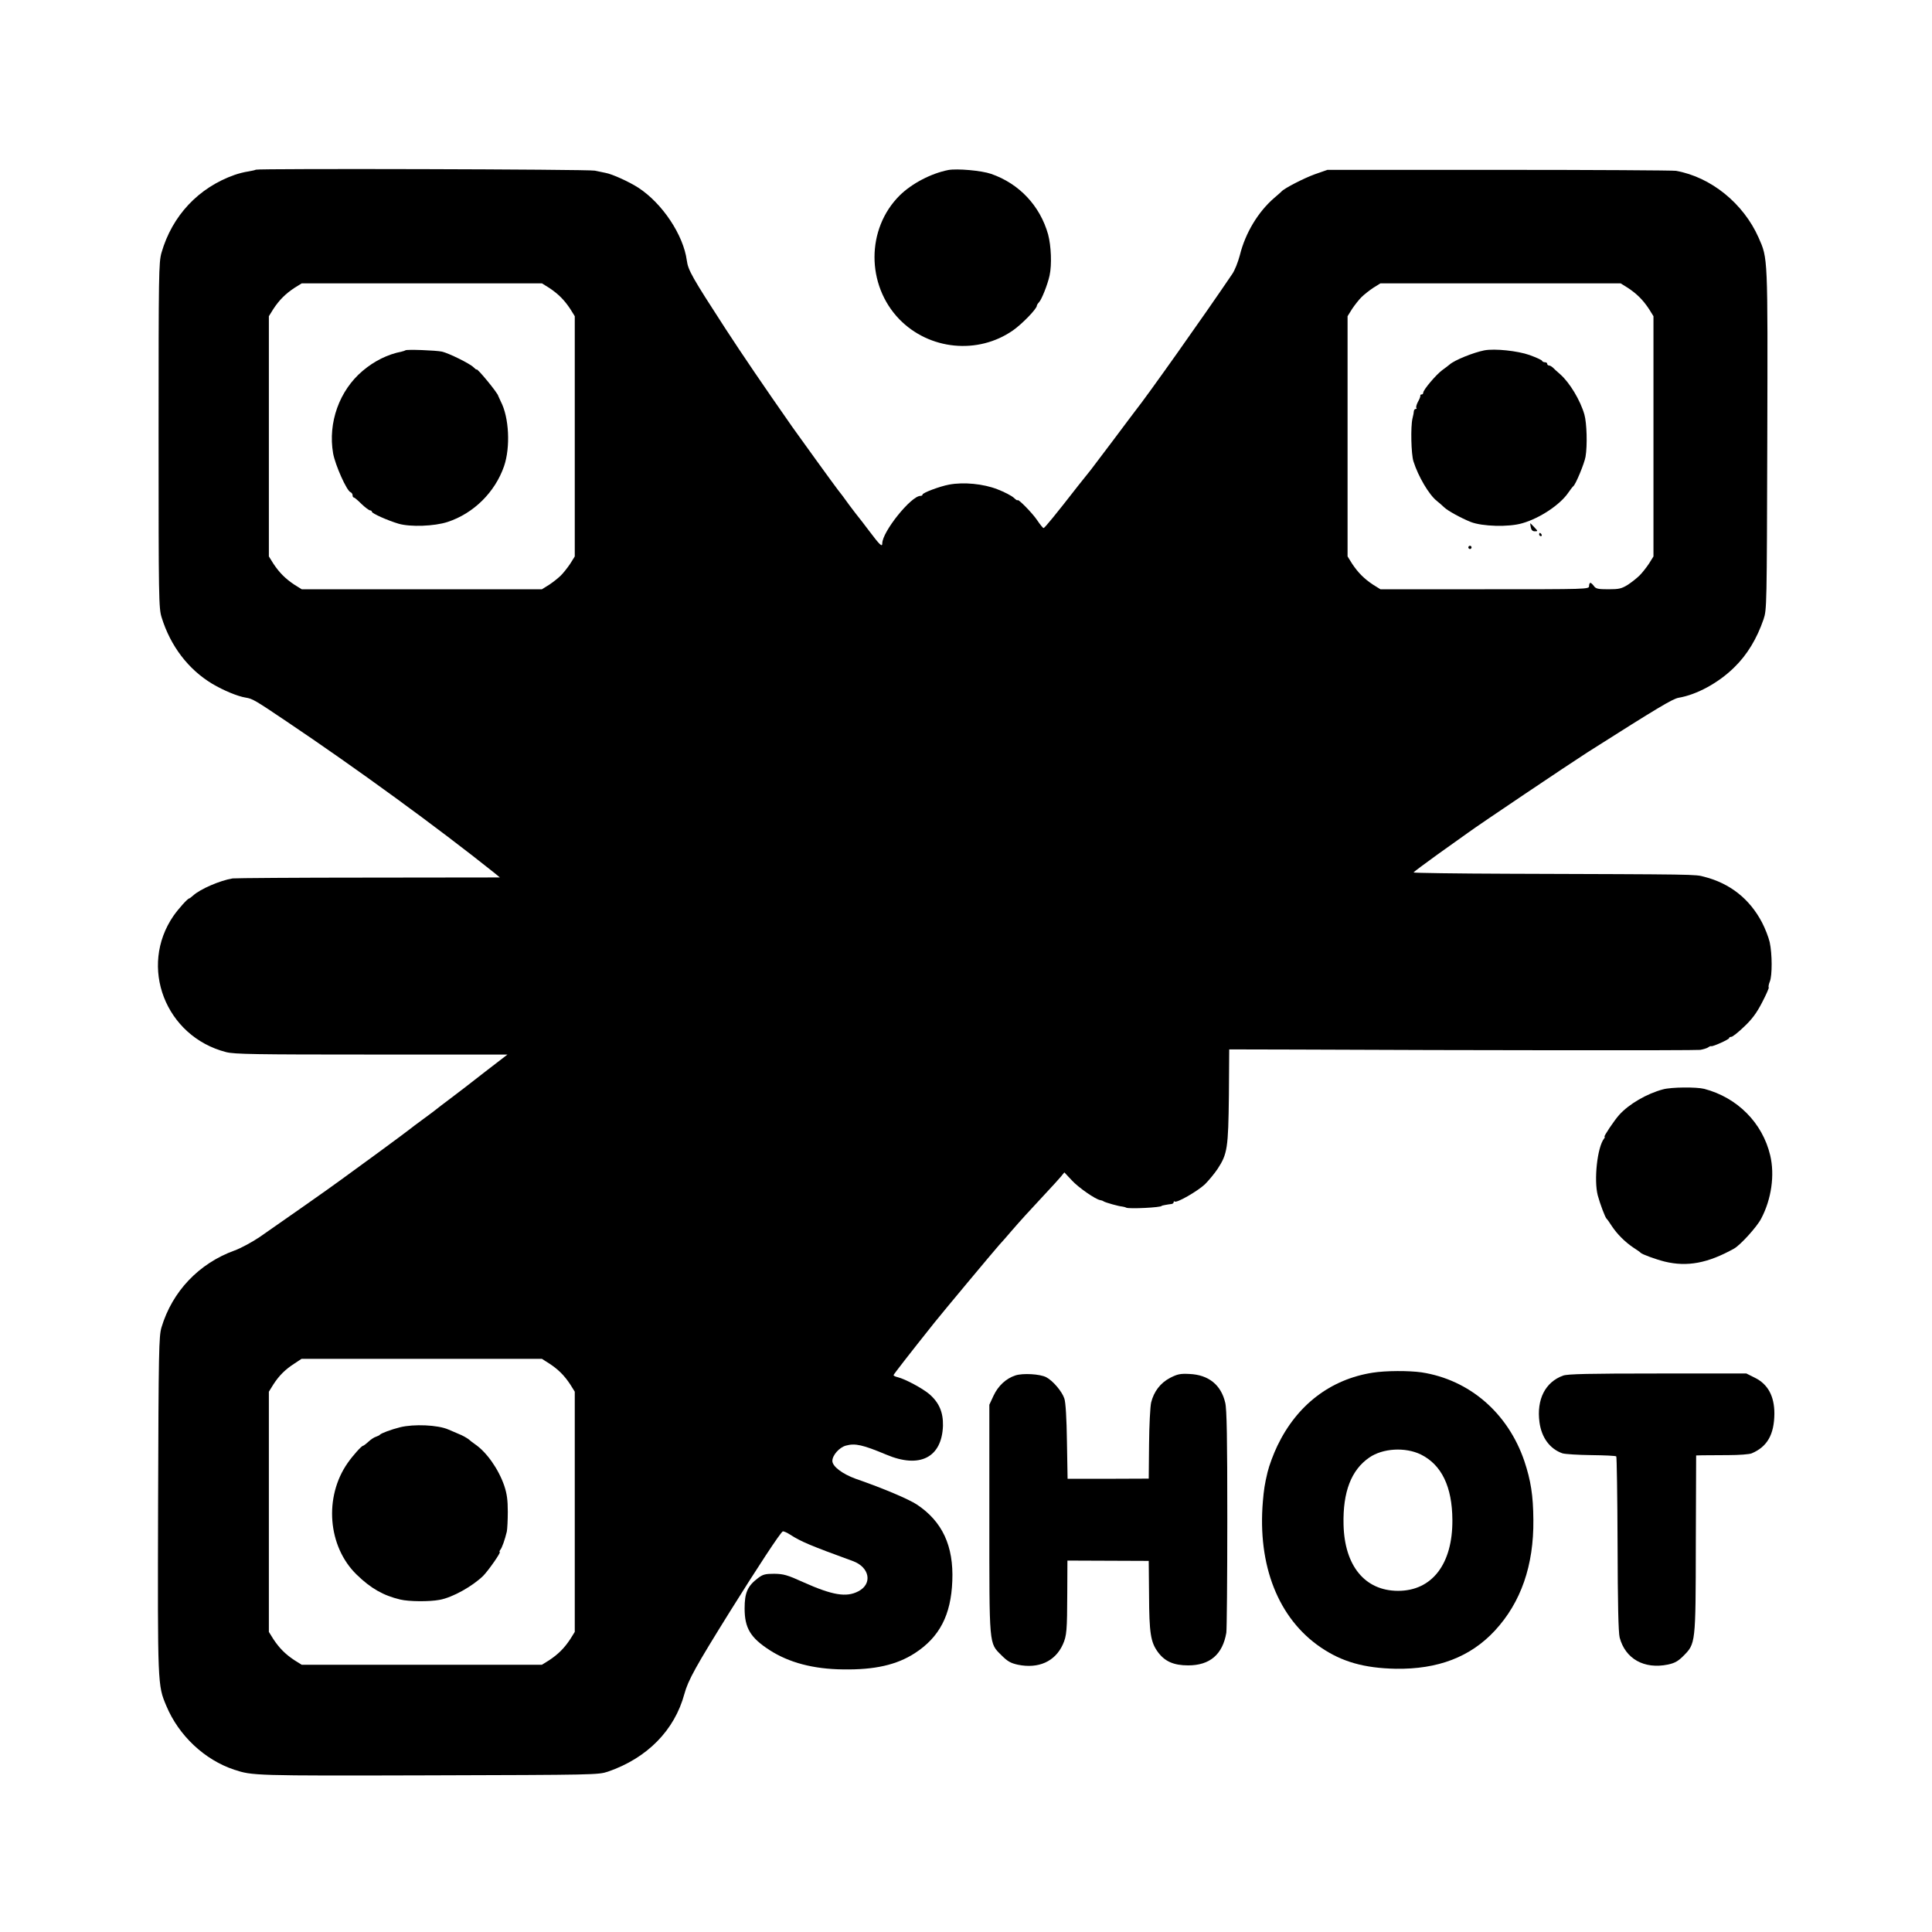 <?xml version="1.0" standalone="no"?>
<!DOCTYPE svg PUBLIC "-//W3C//DTD SVG 20010904//EN"
 "http://www.w3.org/TR/2001/REC-SVG-20010904/DTD/svg10.dtd">
<svg version="1.0" xmlns="http://www.w3.org/2000/svg"
 width="1200pt" height="1200pt" viewBox="0 0 1200 1200"
 preserveAspectRatio="xMidYMid meet">
<g transform="translate(0,1200) scale(0.1,-0.1)"
fill="#000000" stroke="none">
<path d="M1589 10946 c-2 -2 -23 -7 -47 -11 -23 -3 -61 -13 -84 -21 -225 -79
-389 -254 -455 -484 -17 -61 -18 -126 -18 -1135 0 -1017 1 -1073 19 -1130 55
-178 166 -323 314 -412 71 -42 158 -78 208 -86 42 -7 54 -13 254 -148 429
-288 938 -659 1291 -941 l34 -28 -815 -1 c-448 0 -828 -3 -845 -5 -76 -12
-202 -66 -245 -106 -11 -10 -22 -18 -24 -18 -10 0 -67 -64 -98 -108 -218 -316
-51 -750 327 -847 51 -13 180 -15 903 -15 l844 0 -139 -107 c-76 -60 -174
-135 -218 -168 -44 -33 -82 -62 -85 -65 -3 -3 -39 -30 -80 -60 -41 -30 -77
-57 -80 -60 -3 -3 -90 -68 -195 -145 -104 -76 -212 -155 -240 -175 -52 -39
-360 -255 -503 -354 -46 -31 -116 -69 -155 -83 -221 -80 -387 -254 -454 -478
-16 -56 -18 -136 -21 -1100 -3 -1125 -3 -1122 51 -1250 77 -185 238 -336 422
-397 113 -37 119 -38 1205 -35 1038 3 1056 3 1116 23 244 84 414 257 475 483
23 85 71 171 282 510 171 274 316 495 329 499 5 2 26 -7 46 -20 66 -43 126
-68 389 -164 105 -38 124 -142 34 -188 -74 -39 -161 -24 -340 56 -101 46 -124
52 -182 53 -56 0 -71 -4 -101 -27 -65 -49 -83 -91 -83 -188 0 -122 36 -182
155 -259 121 -78 272 -118 457 -120 196 -3 332 28 444 100 155 100 226 238
234 449 9 218 -62 370 -220 475 -52 34 -207 100 -380 160 -83 30 -145 77 -145
111 0 35 43 84 84 95 58 16 105 5 251 -56 208 -88 345 -18 352 179 2 84 -24
145 -86 198 -42 35 -147 92 -195 104 -14 3 -26 9 -26 13 1 5 96 128 254 326
46 58 369 445 402 482 16 17 52 58 79 90 53 61 98 111 211 232 38 40 79 86 92
101 l23 28 46 -49 c42 -46 147 -118 176 -123 7 -1 17 -4 22 -8 13 -8 96 -31
115 -32 8 -1 20 -4 25 -7 18 -9 220 1 220 11 0 2 37 9 63 12 6 1 12 6 12 11 0
6 3 7 6 4 12 -11 142 64 188 107 23 23 59 66 79 96 61 93 66 130 70 454 l2
288 415 -1 c1073 -5 2479 -6 2510 -2 19 3 41 10 49 15 8 6 17 10 20 8 9 -4
111 42 111 50 0 5 6 8 14 8 7 0 43 28 79 63 49 46 78 85 112 151 25 48 44 91
41 93 -3 3 0 20 7 37 15 37 15 170 -1 244 -7 30 -28 85 -48 123 -77 146 -198
242 -358 283 -59 16 -38 15 -1218 19 -324 1 -588 5 -588 8 0 3 69 54 152 114
84 60 169 120 188 134 68 50 620 421 740 498 444 282 529 332 566 339 113 19
249 93 346 189 80 78 140 177 182 299 20 60 20 79 23 1116 3 1150 4 1122 -54
1254 -94 212 -295 376 -513 415 -19 3 -514 6 -1100 6 l-1065 0 -80 -28 c-66
-24 -187 -86 -205 -106 -3 -4 -23 -21 -45 -40 -100 -86 -180 -218 -214 -356
-11 -42 -32 -96 -48 -118 -180 -266 -531 -761 -600 -847 -6 -8 -69 -91 -139
-185 -70 -93 -133 -176 -140 -185 -7 -8 -41 -51 -76 -95 -143 -184 -210 -265
-216 -265 -4 0 -22 22 -40 49 -30 45 -122 138 -122 124 0 -4 -11 4 -24 16 -13
12 -59 36 -101 52 -87 34 -209 46 -300 29 -59 -11 -165 -51 -165 -62 0 -5 -6
-8 -13 -8 -58 0 -237 -223 -237 -295 0 -25 -15 -11 -82 78 -34 45 -64 84 -67
87 -3 3 -28 36 -56 73 -27 38 -59 81 -71 95 -19 24 -249 342 -282 389 -181
259 -309 447 -417 613 -207 319 -231 362 -239 422 -21 158 -152 355 -301 452
-57 37 -163 85 -203 92 -15 3 -45 9 -67 14 -38 9 -2097 14 -2106 6z m1822
-734 c56 -37 94 -75 131 -131 l28 -45 0 -746 0 -746 -28 -45 c-16 -24 -42 -57
-58 -73 -16 -16 -49 -42 -73 -58 l-45 -28 -746 0 -746 0 -45 28 c-56 37 -94
75 -131 131 l-28 45 0 746 0 746 28 45 c37 56 75 94 131 131 l45 28 746 0 746
0 45 -28z m6700 0 c56 -37 94 -75 131 -131 l28 -45 0 -746 0 -746 -28 -45
c-16 -24 -42 -57 -58 -73 -16 -16 -49 -42 -73 -58 -39 -24 -54 -28 -121 -28
-64 0 -78 3 -90 20 -8 11 -18 20 -22 20 -4 0 -8 -9 -8 -20 0 -20 -7 -20 -648
-20 l-648 0 -45 28 c-56 37 -94 75 -131 131 l-28 45 0 746 0 746 28 45 c16 24
42 57 58 73 16 16 49 42 73 58 l45 28 746 0 746 0 45 -28z m-6701 -6680 c57
-37 95 -75 132 -131 l28 -45 0 -746 0 -746 -28 -45 c-37 -56 -75 -94 -131
-131 l-45 -28 -746 0 -746 0 -45 28 c-56 37 -94 75 -131 131 l-28 45 0 746 0
746 28 45 c36 56 75 94 131 130 l44 29 747 0 746 0 44 -28z"/>
<path d="M2518 9824 c-3 -2 -14 -6 -24 -8 -86 -17 -169 -58 -241 -119 -145
-122 -217 -322 -184 -513 13 -72 84 -232 108 -241 7 -3 13 -11 13 -19 0 -8 3
-14 8 -14 4 0 25 -18 47 -40 22 -21 46 -39 53 -40 6 0 12 -4 12 -9 0 -10 98
-54 166 -74 73 -21 221 -16 304 11 162 53 295 185 351 347 40 118 31 302 -20
400 -8 17 -15 32 -16 35 -1 17 -135 179 -135 165 0 -3 -9 4 -19 14 -23 23
-153 87 -196 97 -37 8 -220 15 -227 8z"/>
<path d="M9220 9824 c-70 -14 -186 -61 -216 -88 -7 -6 -28 -22 -46 -35 -37
-27 -118 -122 -118 -140 0 -6 -4 -11 -10 -11 -6 0 -9 -3 -8 -7 1 -5 -5 -22
-15 -39 -9 -17 -13 -34 -10 -38 4 -3 2 -6 -4 -6 -5 0 -10 -6 -11 -12 0 -7 -4
-29 -9 -48 -12 -53 -8 -220 6 -265 30 -95 97 -208 145 -246 12 -9 33 -28 47
-41 22 -21 104 -66 164 -90 71 -28 236 -33 320 -8 109 31 235 115 286 190 13
19 27 37 31 40 15 11 69 142 76 183 12 69 8 209 -7 262 -25 88 -91 198 -150
250 -19 16 -40 36 -47 43 -7 6 -17 12 -23 12 -6 0 -11 5 -11 10 0 6 -6 10 -14
10 -8 0 -16 4 -18 9 -1 5 -37 21 -78 36 -74 26 -215 41 -280 29z"/>
<path d="M9508 8725 c3 -17 11 -25 25 -25 20 0 20 1 -3 25 -13 14 -24 25 -25
25 -1 0 0 -11 3 -25z"/>
<path d="M9560 8680 c0 -5 5 -10 11 -10 5 0 7 5 4 10 -3 6 -8 10 -11 10 -2 0
-4 -4 -4 -10z"/>
<path d="M9120 8600 c0 -5 5 -10 10 -10 6 0 10 5 10 10 0 6 -4 10 -10 10 -5 0
-10 -4 -10 -10z"/>
<path d="M2485 3135 c-56 -14 -117 -37 -125 -46 -3 -4 -14 -9 -25 -13 -11 -3
-32 -17 -47 -31 -15 -14 -30 -25 -33 -25 -9 0 -63 -60 -95 -106 -149 -212
-124 -520 55 -694 88 -86 166 -130 271 -155 54 -13 181 -14 244 -2 80 14 206
85 272 150 33 34 112 147 102 147 -3 0 -2 6 3 13 11 12 29 64 41 114 3 15 6
71 6 123 0 72 -5 111 -22 162 -36 104 -109 208 -182 258 -12 8 -30 22 -40 31
-11 8 -38 24 -62 33 -24 10 -52 22 -63 27 -66 29 -215 35 -300 14z"/>
<path d="M5890 10944 c-107 -21 -227 -84 -302 -158 -208 -207 -208 -556 -2
-769 186 -191 488 -221 706 -69 57 40 148 134 148 153 0 4 6 14 13 21 17 17
54 111 66 166 15 68 10 184 -9 256 -50 178 -180 316 -354 376 -60 21 -212 34
-266 24z"/>
<path d="M10330 5234 c-102 -27 -213 -92 -273 -159 -30 -33 -98 -135 -91 -135
3 0 2 -6 -3 -12 -42 -54 -64 -257 -39 -353 15 -55 46 -137 55 -145 4 -3 18
-23 32 -45 33 -50 82 -99 134 -134 22 -14 42 -28 45 -32 9 -10 94 -41 150 -55
140 -34 268 -10 431 81 39 22 142 135 168 186 64 121 85 271 56 393 -48 202
-204 359 -410 413 -48 12 -203 11 -255 -3z"/>
<path d="M8526 3474 c-262 -41 -470 -200 -592 -454 -24 -50 -51 -122 -61 -164
-18 -75 -23 -110 -29 -181 -34 -399 96 -728 359 -907 132 -90 270 -129 466
-133 262 -4 464 73 616 237 162 175 242 405 239 688 -1 152 -16 245 -56 365
-102 299 -341 505 -638 551 -78 11 -222 11 -304 -2z m299 -508 c129 -64 195
-200 196 -407 2 -274 -127 -441 -339 -440 -204 1 -331 155 -337 411 -5 204 48
340 160 417 84 58 223 66 320 19z"/>
<path d="M6307 3457 c-58 -19 -107 -64 -136 -126 l-26 -56 0 -705 c0 -802 -3
-773 75 -851 38 -38 57 -49 103 -59 127 -26 230 20 278 125 25 55 27 88 28
321 l1 201 253 -1 252 -1 2 -213 c1 -235 10 -291 54 -352 43 -59 98 -84 189
-84 135 0 214 68 237 203 3 20 6 338 6 707 0 497 -3 684 -13 722 -26 111 -104
173 -222 178 -57 3 -75 -1 -120 -24 -61 -32 -101 -85 -118 -153 -6 -26 -12
-142 -13 -260 l-2 -213 -252 -1 -252 0 -4 230 c-2 146 -8 244 -16 268 -14 44
-72 112 -113 133 -39 20 -145 26 -191 11z"/>
<path d="M9709 3456 c-111 -40 -166 -148 -147 -290 13 -96 65 -166 143 -193
17 -5 97 -10 179 -11 82 -1 152 -4 155 -8 3 -3 7 -247 8 -543 1 -371 5 -551
13 -582 35 -132 152 -198 299 -168 42 9 63 20 96 53 77 78 77 72 78 696 l2
550 40 1 c22 0 94 1 160 1 66 0 131 5 145 11 97 41 140 117 141 247 0 108 -40
183 -122 223 l-52 26 -551 0 c-427 0 -559 -3 -587 -13z"/>
</g>
</svg>
